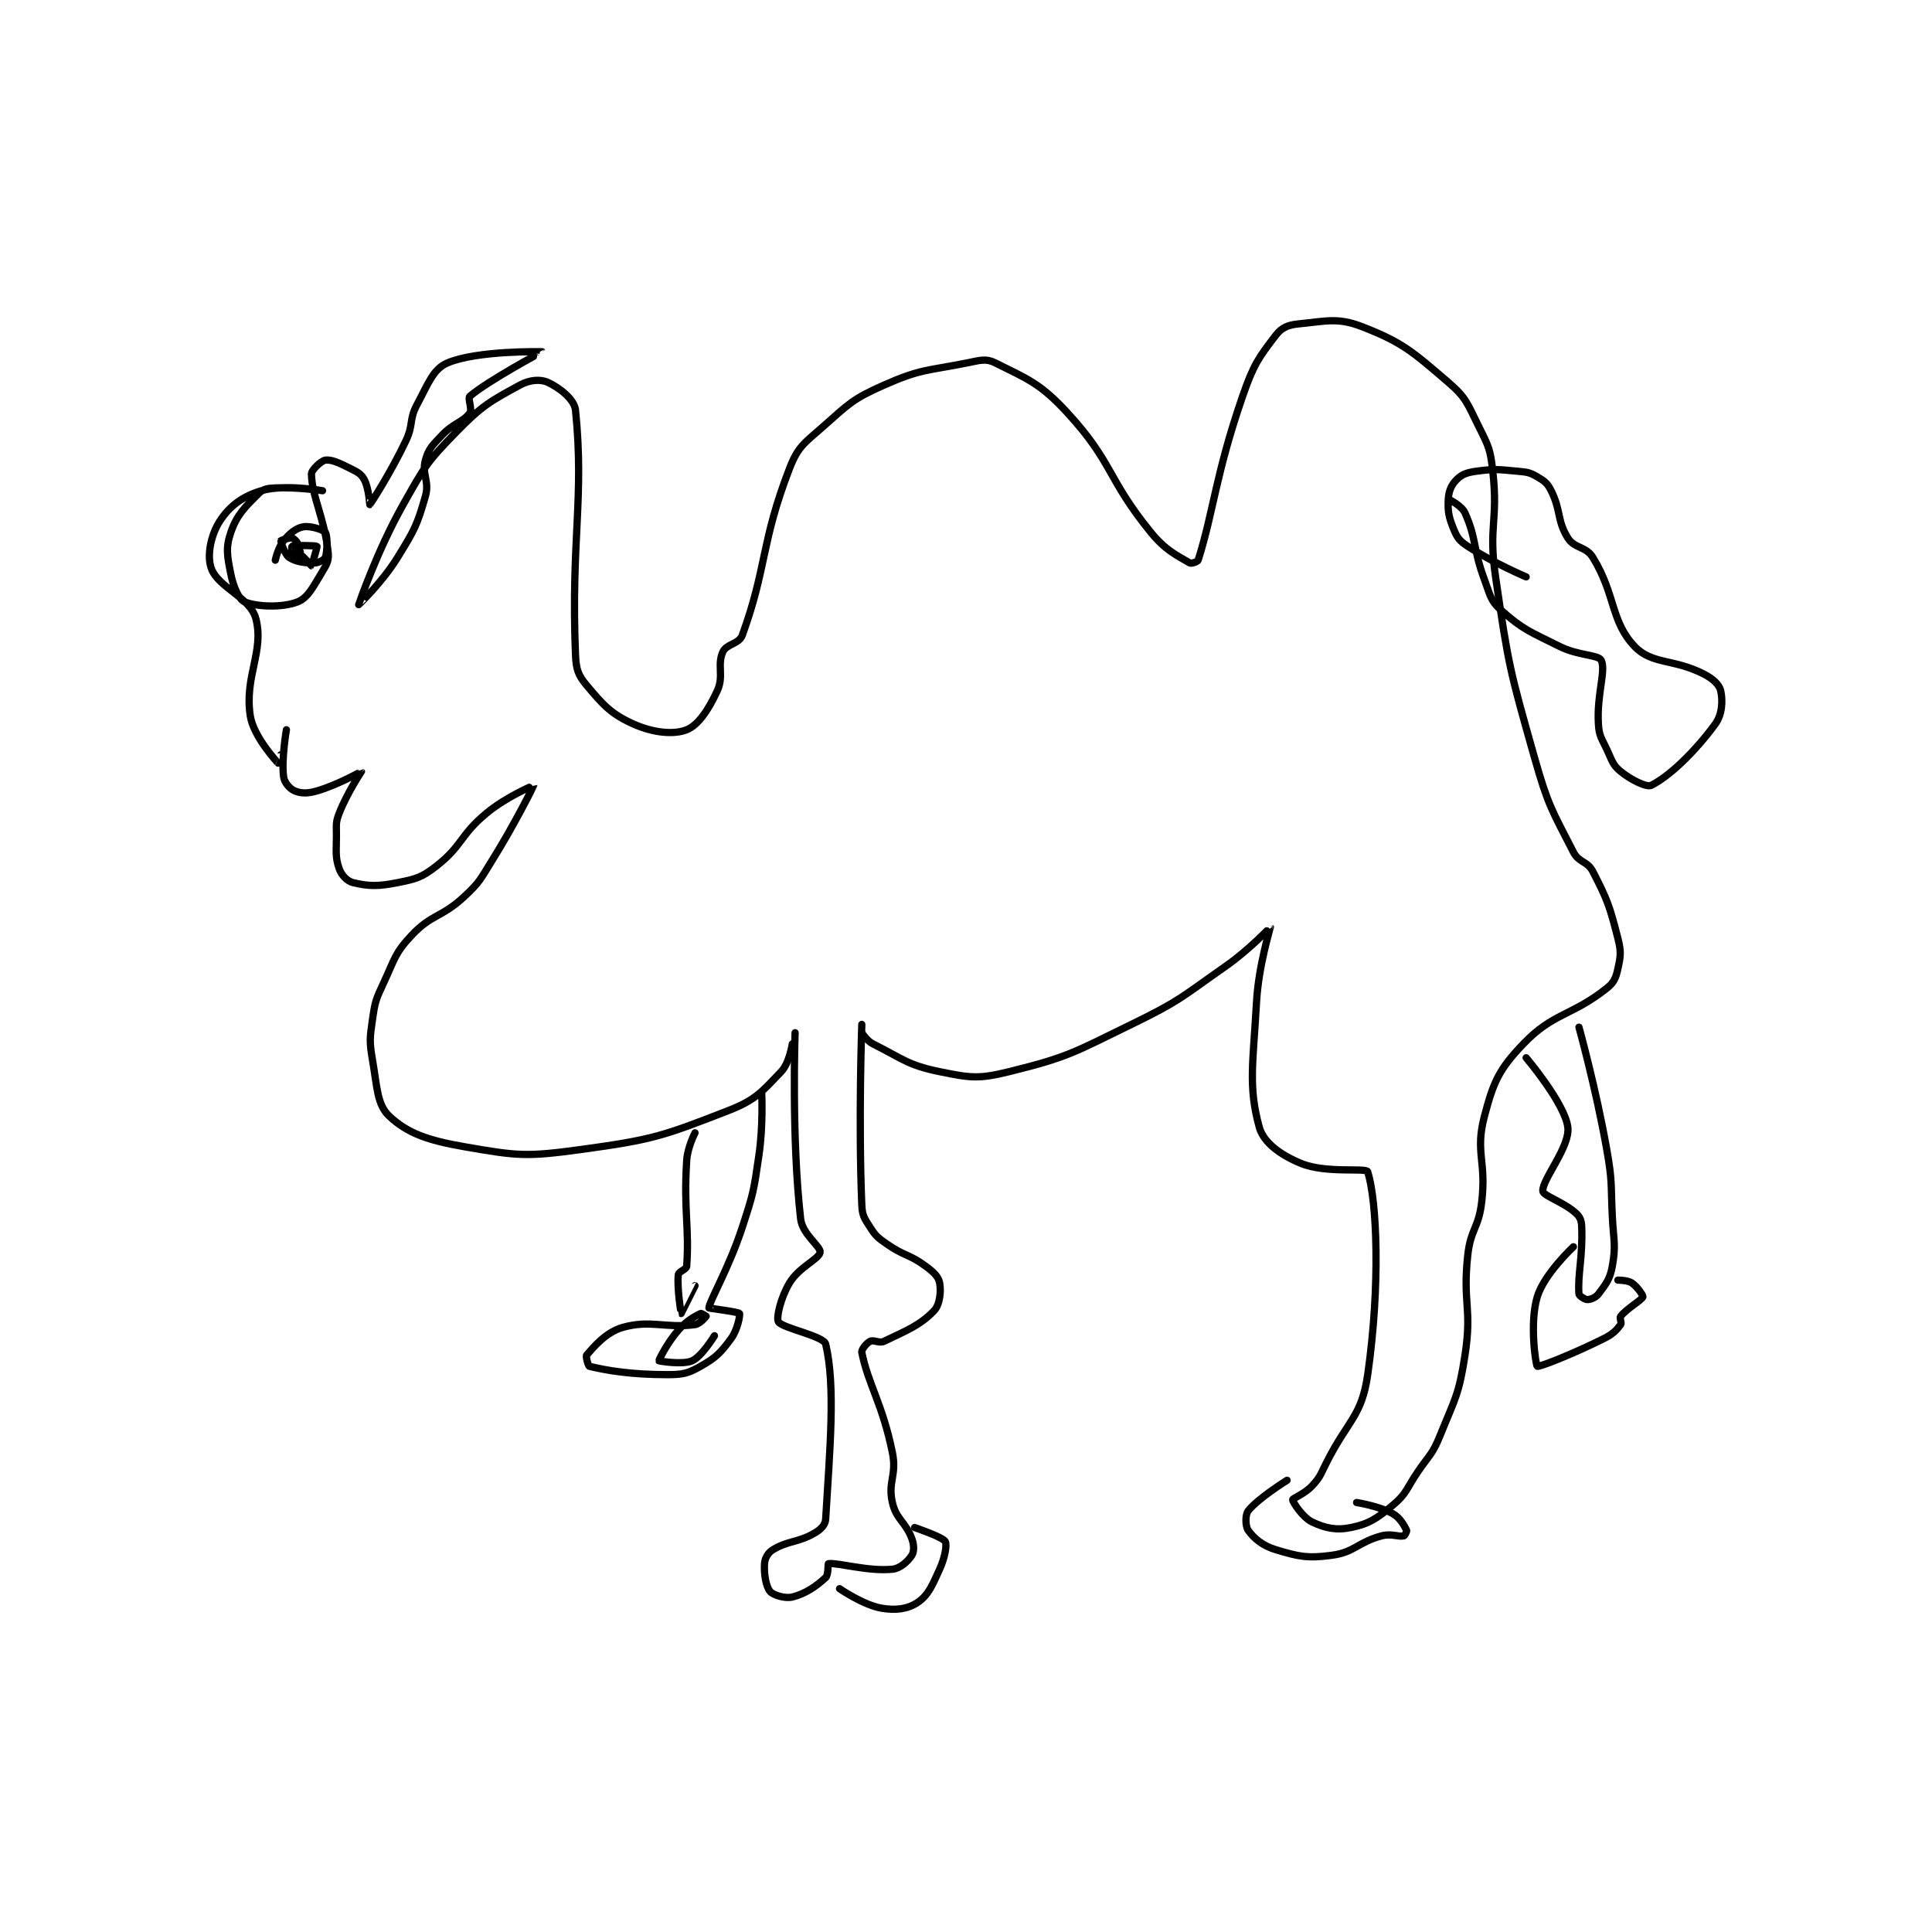 <?xml version="1.0" encoding="utf-8"?>
<!DOCTYPE svg PUBLIC "-//W3C//DTD SVG 1.1//EN" "http://www.w3.org/Graphics/SVG/1.1/DTD/svg11.dtd">
<svg viewBox="0 0 800 800" preserveAspectRatio="xMinYMin meet" xmlns="http://www.w3.org/2000/svg" version="1.1">
<g fill="none" stroke="black" stroke-linecap="round" stroke-linejoin="round" stroke-width="2.607">
<g transform="translate(87.52,134.133) scale(1.151) translate(-68.5,-3.667)">
<path id="0" d="M95.5 149.667 C95.5 149.667 93.643 160.381 94.5 166.667 C94.782 168.734 96.79 170.954 98.5 171.667 C100.749 172.604 103.116 172.654 106.5 171.667 C114.131 169.441 122.474 164.641 122.5 164.667 C122.52 164.687 117.376 172.316 114.5 179.667 C113.169 183.069 113.5 183.752 113.5 187.667 C113.5 193.539 112.993 195.397 114.5 199.667 C115.325 202.005 117.366 204.159 119.5 204.667 C125.016 205.98 128.417 206.083 135.5 204.667 C142.229 203.321 144.163 202.836 149.5 198.667 C158.88 191.339 157.884 187.634 167.5 179.667 C174.706 173.696 184.498 169.648 184.5 169.667 C184.507 169.726 177.584 183.732 169.5 196.667 C165.222 203.512 165.192 204.368 159.5 209.667 C151.251 217.347 147.801 215.863 140.5 223.667 C134.445 230.14 134.54 232.01 130.5 240.667 C127.728 246.607 127.409 247.308 126.5 253.667 C125.496 260.695 125.303 261.685 126.5 268.667 C128.178 278.455 128.14 284.571 132.5 288.667 C139.066 294.835 146.368 297.383 159.5 299.667 C178.655 302.998 181.757 303.368 201.5 300.667 C227.399 297.123 230.866 295.858 254.5 286.667 C264.385 282.822 266.618 279.847 273.5 272.667 C276.456 269.583 277.5 262.667 277.5 262.667 "/>
<path id="1" d="M278.5 258.667 C278.5 258.667 277.165 296.395 280.5 325.667 C281.135 331.239 287.858 335.608 287.5 337.667 C287.071 340.132 279.909 342.985 276.5 348.667 C273.323 353.961 271.642 361.214 272.5 362.667 C273.831 364.92 288.805 367.766 289.5 370.667 C293.125 385.808 290.964 408.777 289.5 433.667 C289.378 435.735 287.757 437.36 285.5 438.667 C279.452 442.168 275.981 441.317 270.5 444.667 C268.722 445.753 267.631 447.708 267.5 449.667 C267.252 453.384 268.037 457.911 269.5 459.667 C270.587 460.971 274.902 462.316 277.5 461.667 C282.262 460.476 286.052 457.849 289.5 454.667 C290.549 453.699 290.253 449.697 290.5 449.667 C293.953 449.235 304.756 452.541 313.5 451.667 C316.376 451.379 319.162 448.77 320.5 446.667 C321.349 445.332 321.36 443.002 320.5 440.667 C318.266 434.603 314.885 433.799 313.5 427.667 C311.791 420.096 315.184 417.935 313.5 409.667 C309.922 392.101 304.821 385.27 302.5 373.667 C302.293 372.634 304.22 370.307 305.5 369.667 C306.78 369.027 308.753 370.502 310.5 369.667 C318.628 365.78 323.549 363.865 328.5 358.667 C330.594 356.468 331.077 351.746 330.5 348.667 C330.084 346.447 328.364 344.777 325.5 342.667 C319.453 338.211 317.848 339.11 311.5 334.667 C308.197 332.354 307.545 331.849 305.5 328.667 C303.44 325.462 302.656 324.467 302.5 320.667 C301.25 290.254 302.5 255.667 302.5 255.667 "/>
<path id="2" d="M302.5 258.667 C302.5 258.667 304.277 261.555 306.5 262.667 C317.243 268.038 318.943 270.308 330.5 272.667 C341.595 274.931 344.494 275.378 355.5 272.667 C376.714 267.44 378.731 265.785 399.5 255.667 C417.071 247.107 417.38 245.95 433.5 234.667 C442.04 228.689 449.499 220.665 449.5 220.667 C449.565 220.744 445.24 234.354 444.5 247.667 C443.281 269.602 441.446 277.972 445.5 292.667 C447.034 298.229 453.206 302.674 460.5 305.667 C469.551 309.38 484.02 307.147 484.5 308.667 C487.811 319.15 489.138 349.199 484.5 381.667 C482.331 396.852 477.343 397.981 469.5 413.667 C467.415 417.836 467.41 418.514 464.5 421.667 C461.856 424.531 457.5 426.159 457.5 426.667 C457.5 427.479 461.095 433.045 464.5 434.667 C469.21 436.91 473.183 437.767 478.5 436.667 C485.018 435.318 487.694 433.505 493.5 428.667 C498.591 424.424 498.305 422.836 502.5 416.667 C506.769 410.389 507.764 410.426 510.5 403.667 C516 390.078 517.301 388.963 519.5 374.667 C522.117 357.656 518.604 356.044 520.5 338.667 C521.526 329.261 524.37 329.085 525.5 319.667 C527.295 304.712 523.045 301.795 526.5 288.667 C529.78 276.201 531.78 271.783 540.5 262.667 C551.279 251.398 557.877 252.691 570.5 242.667 C573.13 240.578 573.771 238.947 574.5 235.667 C575.516 231.093 575.744 229.502 574.5 224.667 C571.525 213.099 570.826 210.985 565.5 200.667 C563.527 196.844 560.486 197.543 558.5 193.667 C550.778 178.59 549.392 176.963 544.5 159.667 C535.613 128.246 535.198 126.927 530.5 94.667 C527.827 76.31 531.513 74.781 529.5 56.667 C528.626 48.798 528.037 47.741 524.5 40.667 C520.389 32.445 520.084 30.31 513.5 24.667 C500.674 13.673 497.114 10.35 482.5 4.667 C473.685 1.239 469.462 2.703 459.5 3.667 C455.852 4.02 453.534 5.023 451.5 7.667 C445.245 15.799 443.427 18.306 439.5 29.667 C429.808 57.705 429.062 71.101 423.5 88.667 C423.331 89.201 421.038 89.983 420.5 89.667 C415.929 86.978 411.751 85.111 406.5 78.667 C390.695 59.27 392.986 53.625 376.5 35.667 C366.715 25.008 362.121 23.477 350.5 17.667 C347.18 16.006 345.147 16.737 340.5 17.667 C325.816 20.603 323.744 19.809 310.5 25.667 C299.193 30.668 297.975 32.306 288.5 40.667 C281.714 46.654 279.549 47.781 276.5 55.667 C266.164 82.398 268.428 91.114 259.5 115.667 C258.347 118.837 253.813 118.748 252.5 121.667 C250.362 126.419 252.981 130.322 250.5 135.667 C247.324 142.507 243.699 147.987 239.5 149.667 C234.896 151.508 227.485 150.771 220.5 147.667 C212.345 144.042 209.531 140.846 203.5 133.667 C200.438 130.021 199.712 127.908 199.5 122.667 C197.83 81.343 202.737 66.393 199.5 34.667 C199.095 30.694 193.521 26.476 189.5 24.667 C186.852 23.475 183.012 23.751 179.5 25.667 C168.752 31.529 165.919 33.024 156.5 42.667 C145.866 53.554 145.185 55.054 137.5 68.667 C128.077 85.358 121.501 104.66 121.5 104.667 C121.5 104.67 129.977 96.641 135.5 87.667 C141.57 77.803 142.505 76.15 145.5 65.667 C147.066 60.184 144.115 57.743 145.5 52.667 C146.633 48.513 148.015 47.37 151.5 43.667 C155.643 39.265 159.137 38.975 161.5 35.667 C162.436 34.356 160.641 30.394 161.5 29.667 C168.19 24.006 187.501 13.668 187.5 13.667 C187.491 13.653 164.206 13.146 153.5 17.667 C148.3 19.862 146.611 24.993 142.5 32.667 C139.52 38.229 141.308 39.72 138.5 45.667 C133.004 57.304 125.652 68.525 125.5 68.667 C125.472 68.693 125.165 62.758 123.5 59.667 C122.395 57.614 121.13 56.982 118.5 55.667 C114.555 53.694 111.699 52.352 109.5 52.667 C108.034 52.876 104.456 56.225 104.5 57.667 C104.754 66.049 109.066 73.122 110.5 85.667 C110.838 88.628 110.183 89.913 108.5 92.667 C105.124 98.192 103.348 102.155 99.5 103.667 C94.012 105.823 84.738 105.433 80.5 103.667 C78.455 102.815 76.449 98.412 75.5 93.667 C74.206 87.196 73.599 84.179 75.5 78.667 C77.711 72.254 80.593 69.574 85.5 64.667 C87.136 63.031 88.676 62.789 91.5 62.667 C99.368 62.325 108.5 63.667 108.5 63.667 C108.5 63.667 94.745 61.215 86.5 63.667 C79.653 65.702 74.983 69.249 71.5 74.667 C68.307 79.634 66.798 87.084 68.5 91.667 C71.066 98.574 82.498 102.088 84.5 109.667 C87.605 121.421 80.314 130.455 82.5 144.667 C83.668 152.261 92.323 161.441 92.5 161.667 C92.516 161.687 93.5 158.667 93.5 158.667 "/>
<path id="3" d="M91.5 88.667 C91.5 88.667 92.491 84.078 94.5 81.667 C96.791 78.917 98.887 77.189 101.5 76.667 C103.982 76.17 108.782 77.68 109.5 78.667 C110.326 79.803 110.257 85.586 109.5 87.667 C109.21 88.466 107.077 89.667 105.5 89.667 C101.951 89.667 98.878 89.252 96.5 87.667 C94.889 86.593 93.44 82.085 93.5 81.667 C93.517 81.549 96.431 80.488 97.5 80.667 C98.151 80.775 99.5 82.181 99.5 82.667 C99.5 83.881 97.502 87.665 97.5 87.667 C97.499 87.667 97.314 83.749 97.5 83.667 C98.439 83.249 106.204 83.371 106.5 83.667 C106.664 83.831 104.645 90.594 104.5 90.667 C104.447 90.693 101.54 87.186 100.5 86.667 C100.24 86.537 98.5 87.667 98.5 87.667 C98.5 87.666 100.5 85.667 100.5 85.667 "/>
<path id="4" d="M513.5 66.667 C513.5 66.667 518.299 68.987 519.5 71.667 C523.739 81.123 522.259 84.248 526.5 95.667 C528.609 101.345 528.65 103.245 532.5 106.667 C540.443 113.727 542.794 114.314 553.5 119.667 C560.313 123.073 567.484 122.635 568.5 124.667 C570.328 128.323 566.832 136.983 567.5 147.667 C567.767 151.946 568.55 152.523 570.5 156.667 C572.439 160.787 572.59 162.302 575.5 164.667 C579.312 167.764 584.9 170.466 586.5 169.667 C592.899 166.467 601.974 157.903 609.5 147.667 C612.106 144.123 612.265 139.108 611.5 135.667 C611.015 133.483 608.807 131.374 605.5 129.667 C594.535 124.007 586.819 126.302 580.5 119.667 C571.849 110.583 573.725 101.033 565.5 87.667 C562.999 83.602 558.906 84.516 556.5 80.667 C552.546 74.341 554.118 70.903 550.5 63.667 C549.143 60.953 548.093 60.179 545.5 58.667 C542.825 57.106 541.926 56.978 538.5 56.667 C531.345 56.016 530.28 55.742 523.5 56.667 C520.151 57.123 518.358 57.809 516.5 59.667 C514.642 61.525 513.667 63.663 513.5 66.667 C513.246 71.23 513.68 73.246 515.5 77.667 C516.741 80.68 517.609 81.776 520.5 83.667 C529.634 89.639 541.5 94.667 541.5 94.667 "/>
<path id="5" d="M560.5 256.667 C560.5 256.667 566.622 278.693 570.5 300.667 C572.563 312.36 571.93 312.688 572.5 324.667 C572.926 333.615 573.897 334.841 572.5 342.667 C571.654 347.402 570.173 349.103 567.5 352.667 C566.528 353.963 564.619 354.667 563.5 354.667 C562.661 354.667 560.549 353.307 560.5 352.667 C559.972 345.802 561.877 339.608 561.5 328.667 C561.42 326.353 560.984 325.044 559.5 323.667 C555.161 319.638 547.662 317.337 547.5 315.667 C547.11 311.632 557.374 299.654 556.5 292.667 C555.427 284.082 541.5 267.667 541.5 267.667 "/>
<path id="6" d="M558.5 335.667 C558.5 335.667 547.99 345.432 545.5 353.667 C542.662 363.054 544.968 378.334 545.5 378.667 C546.104 379.044 558.412 374.211 569.5 368.667 C572.75 367.042 573.967 365.711 575.5 363.667 C575.984 363.021 574.997 361.296 575.5 360.667 C577.747 357.857 583.105 354.852 583.5 353.667 C583.65 353.217 581.479 349.986 579.5 348.667 C577.971 347.647 574.5 347.667 574.5 347.667 "/>
<path id="7" d="M455.5 419.667 C455.5 419.667 444.971 426.205 441.5 430.667 C440.39 432.094 440.475 436.232 441.5 437.667 C443.57 440.565 446.636 443.207 451.5 444.667 C459.781 447.151 462.825 447.808 471.5 446.667 C479.816 445.572 480.849 441.996 489.5 439.667 C492.98 438.73 495.504 440.11 497.5 439.667 C497.86 439.587 498.647 437.961 498.5 437.667 C497.666 435.999 496.188 433.16 493.5 431.667 C488.589 428.938 480.5 427.667 480.5 427.667 "/>
<path id="8" d="M321.5 436.667 C321.5 436.667 331.536 440.061 332.5 441.667 C333.231 442.885 332.403 447.48 330.5 451.667 C327.772 457.667 326.384 461.078 322.5 463.667 C319.021 465.986 314.636 466.584 309.5 465.667 C302.898 464.488 294.5 458.667 294.5 458.667 "/>
<path id="9" d="M242.5 294.667 C242.5 294.667 239.804 299.805 239.5 304.667 C238.367 322.803 240.507 328.898 239.5 342.667 C239.415 343.833 236.633 344.534 236.5 345.667 C235.948 350.354 237.482 359.655 237.5 359.667 C237.503 359.668 242.5 349.667 242.5 349.667 "/>
<path id="10" d="M266.5 280.667 C266.5 280.667 267.055 292.002 265.5 302.667 C263.613 315.609 263.577 316.21 259.5 328.667 C254.7 343.335 247.574 355.382 247.5 357.667 C247.496 357.795 258.062 359.064 258.5 359.667 C258.799 360.078 257.846 365.483 255.5 368.667 C251.712 373.808 250.082 375.512 244.5 378.667 C239.909 381.261 238.138 381.667 232.5 381.667 C219.344 381.667 210.633 380.147 204.5 378.667 C204.08 378.565 203.12 375.11 203.5 374.667 C206.057 371.684 210.462 366.37 216.5 364.667 C226.53 361.838 231.84 365.088 242.5 363.667 C244.295 363.427 246.424 360.82 246.5 360.667 C246.5 360.667 244.814 359.51 244.5 359.667 C242.196 360.819 239.534 362.228 236.5 365.667 C232.509 370.19 229.421 376.493 229.5 376.667 C229.555 376.788 238.045 378.222 241.5 376.667 C244.97 375.105 249.5 367.667 249.5 367.667 "/>
</g>
</g>
</svg>
